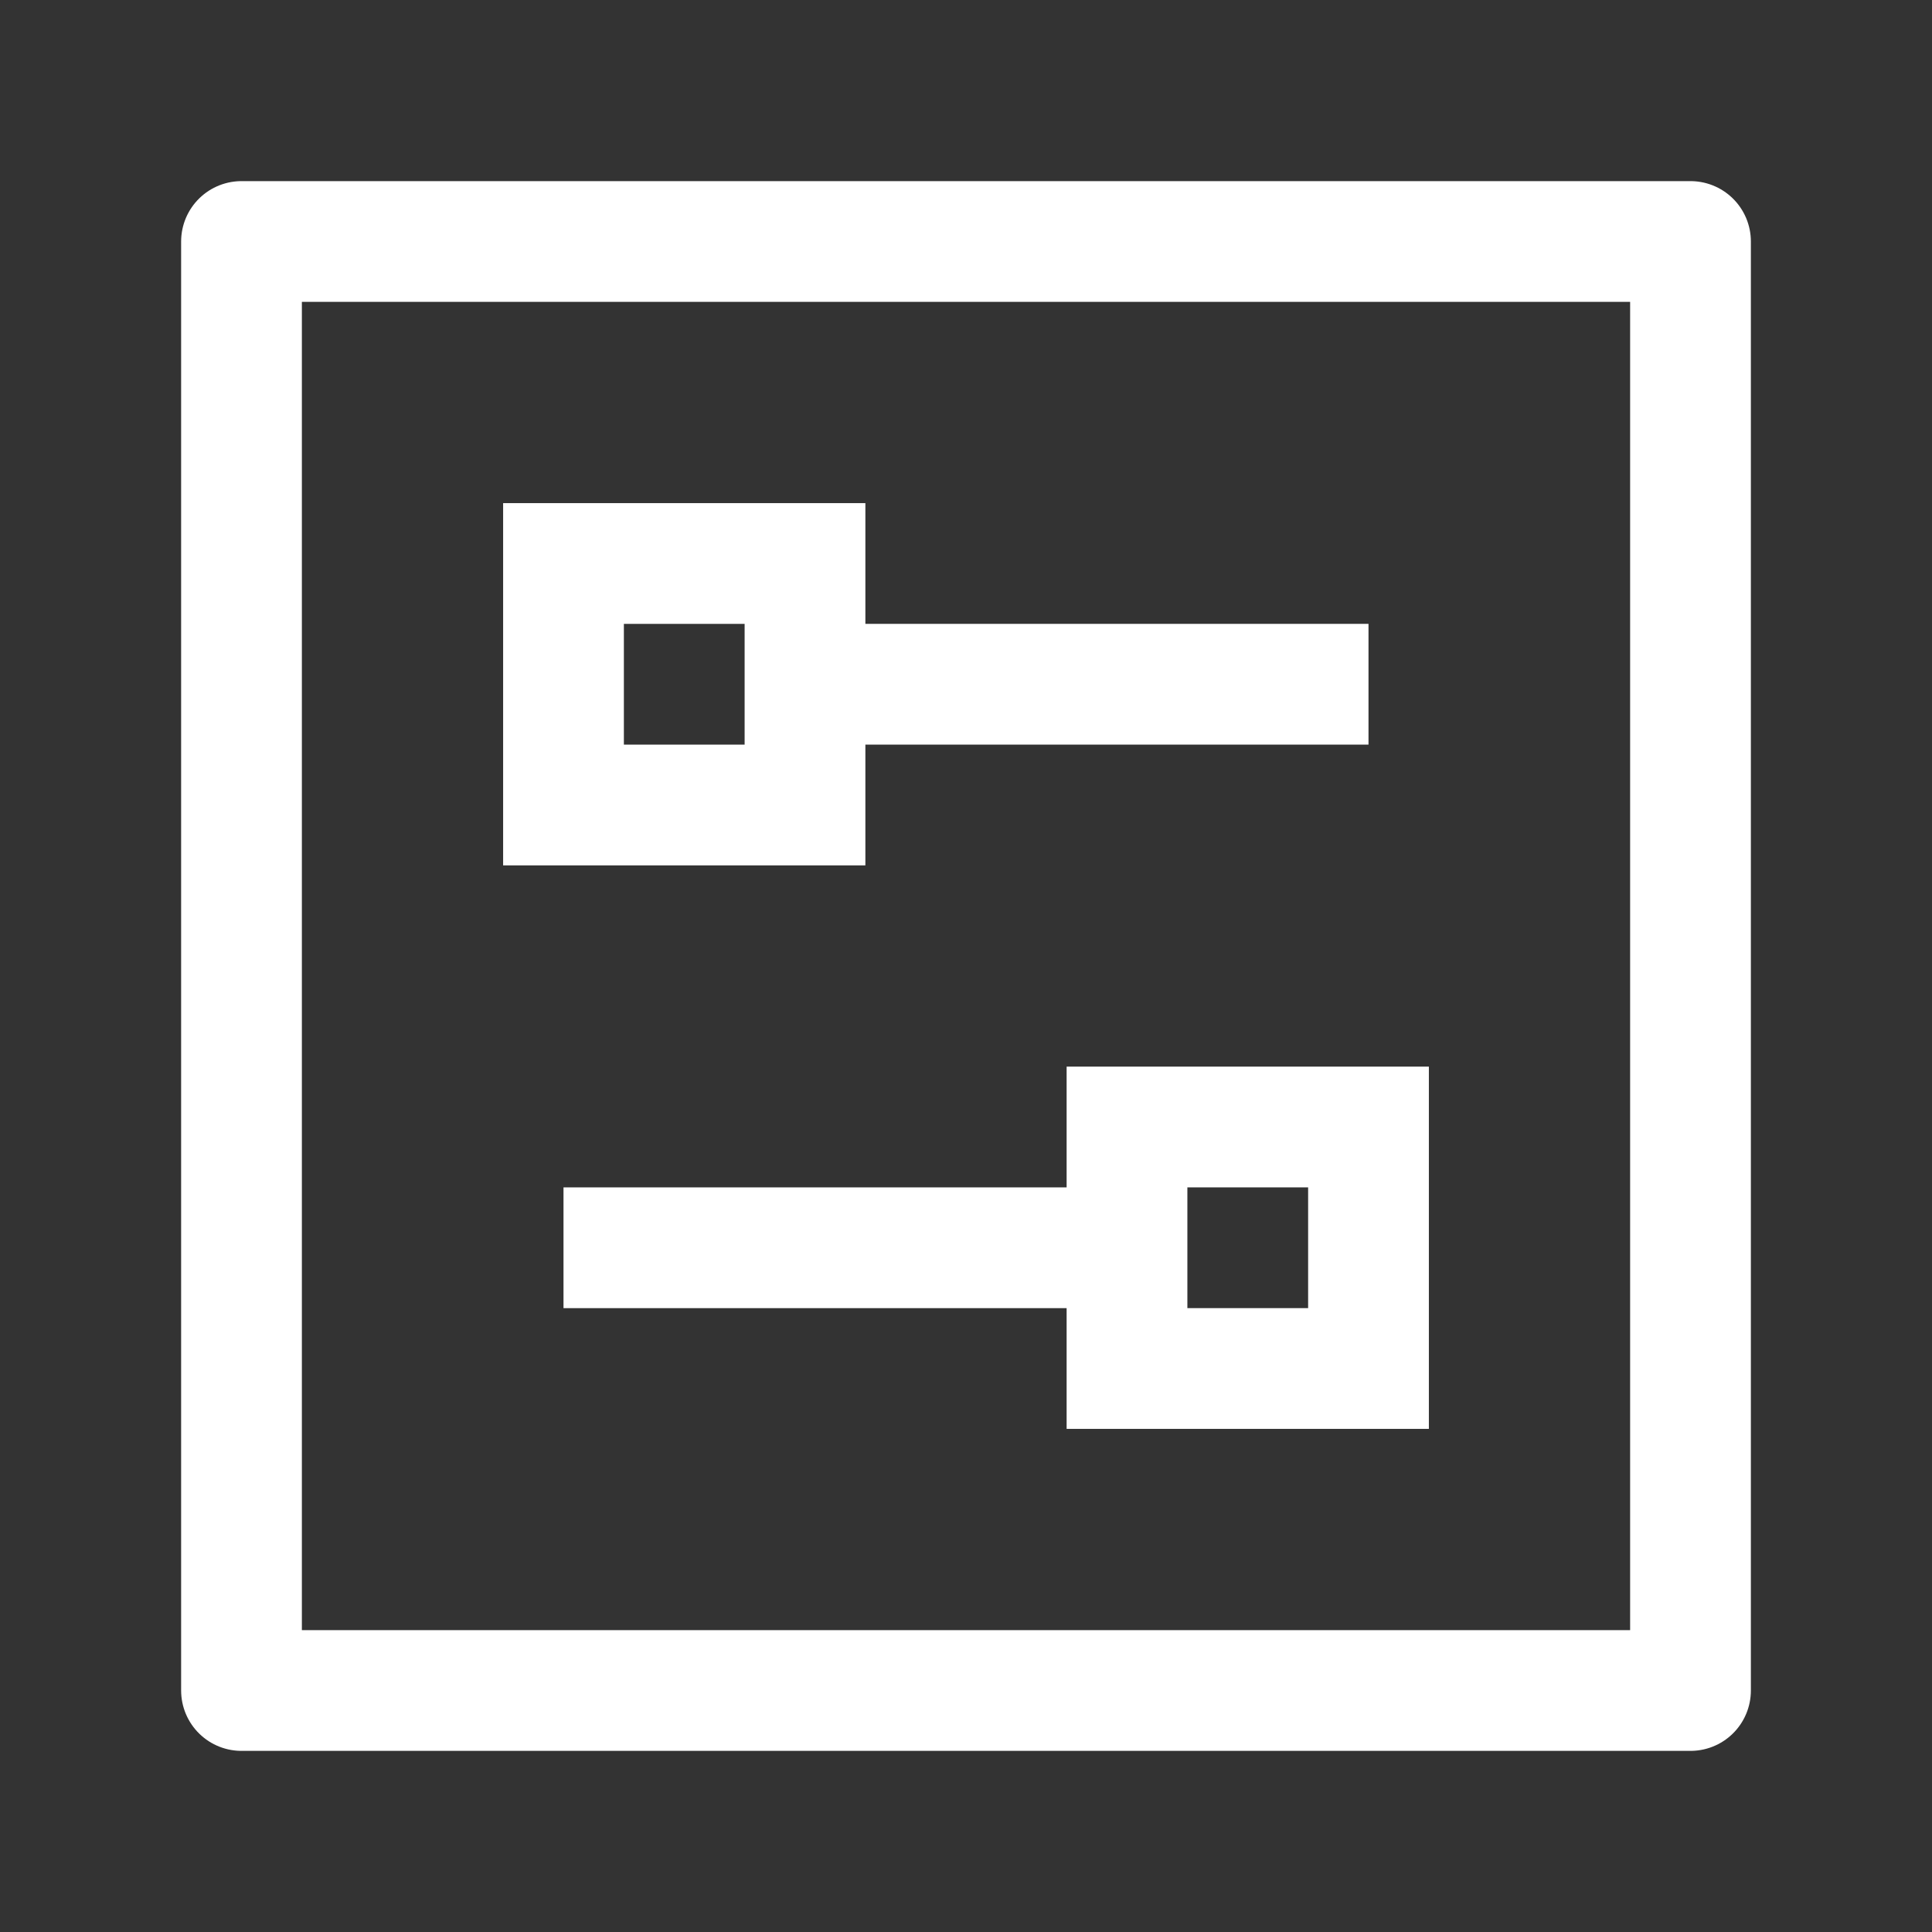 <svg width="24" height="24" viewBox="0 0 24 24" fill="none" xmlns="http://www.w3.org/2000/svg">
<rect x="0" y="0" width="24" height="24" fill="#333333" stroke="none"/>
<path d="M21 3V21H3V3H21Z" stroke="white" stroke-width="1.5" stroke-linejoin="round"/>
<path d="M17 14V17H14V14H17Z" stroke="white" stroke-width="1.5"/>
<path d="M10 7V10H7V7H10Z" stroke="white" stroke-width="1.5"/>
<path d="M10 8.5H17" stroke="white" stroke-width="1.5" stroke-linejoin="round"/>
<path d="M14 15.5H7" stroke="white" stroke-width="1.5" stroke-linejoin="round"/>
</svg>

